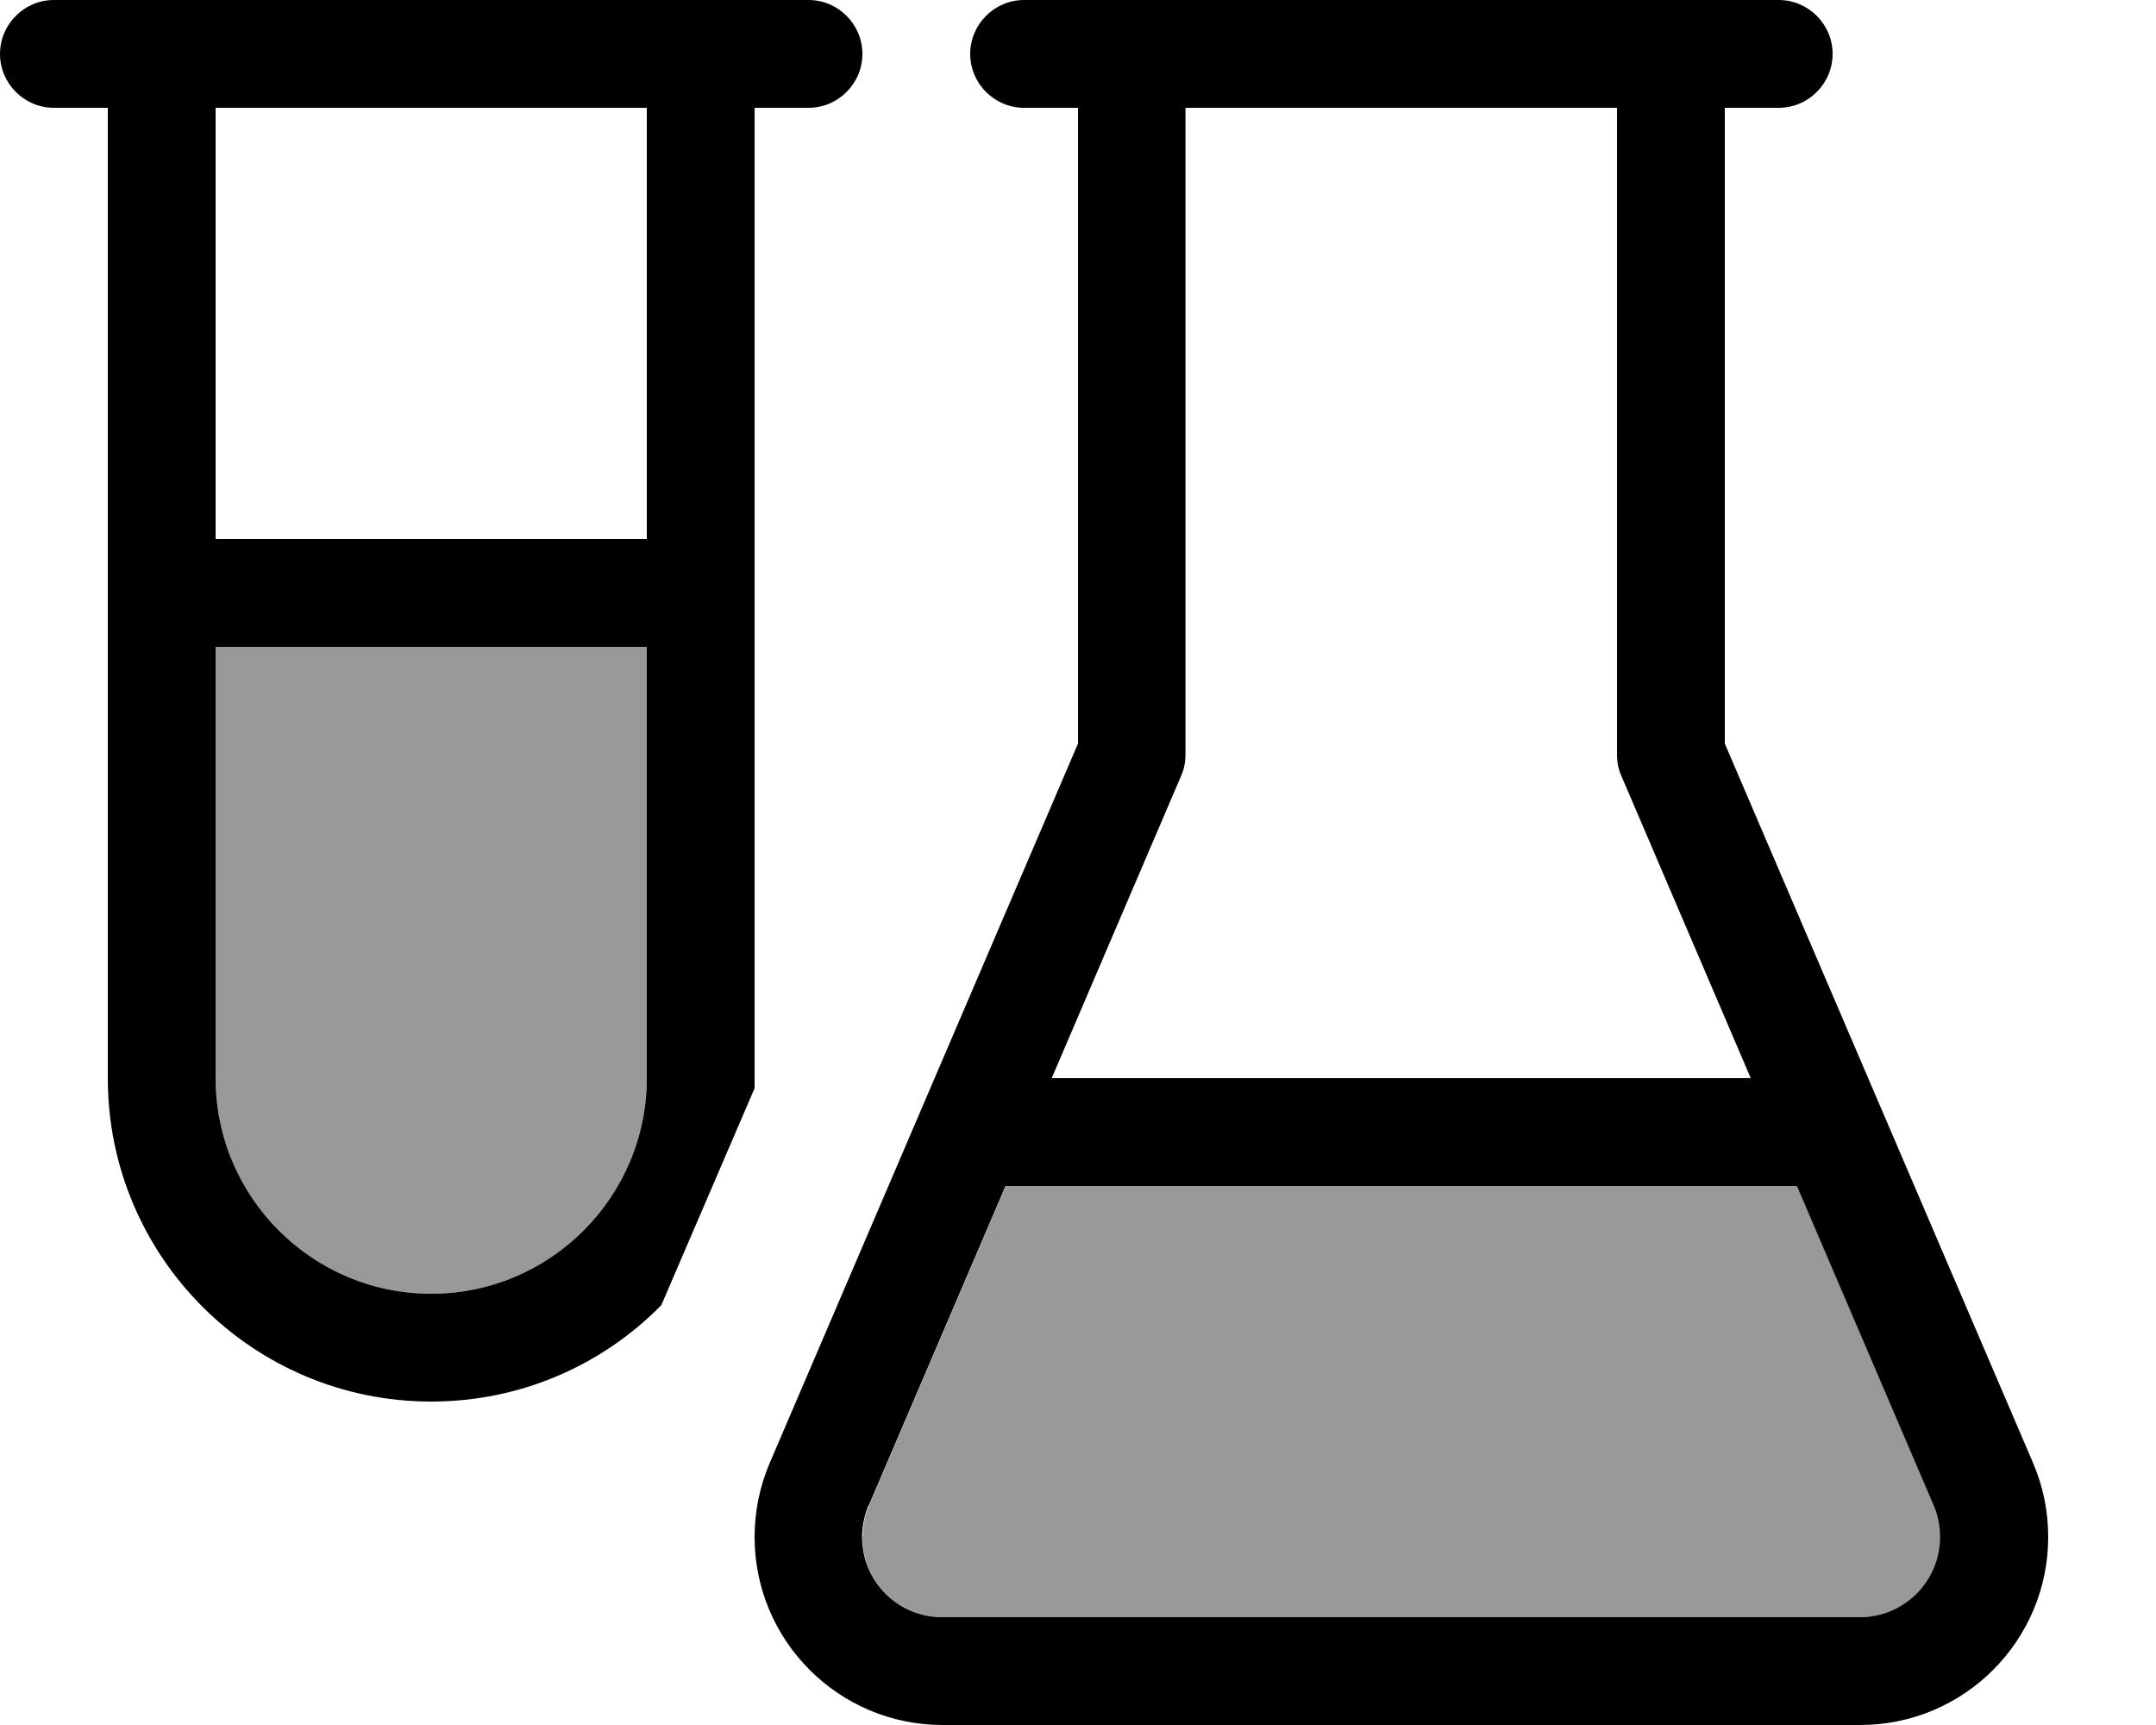 <svg xmlns="http://www.w3.org/2000/svg" viewBox="0 0 640 512"><!--! Font Awesome Pro 7.1.0 by @fontawesome - https://fontawesome.com License - https://fontawesome.com/license (Commercial License) Copyright 2025 Fonticons, Inc. --><path opacity=".4" fill="currentColor" d="M64 192l0 128c0 35.3 28.7 64 64 64s64-28.7 64-64l0-128-128 0zM256 456.2c0 13.2 10.7 23.8 23.8 23.8l272.4 0c13.2 0 23.8-10.7 23.8-23.8 0-3.2-.7-6.4-1.9-9.4l-40.6-94.8-234.9 0-40.6 94.8c-1.3 3-1.9 6.2-1.9 9.4z"/><path fill="currentColor" d="M224 320l0-288 16 0c8.8 0 16-7.2 16-16S248.8 0 240 0L16 0C7.2 0 0 7.2 0 16S7.2 32 16 32l16 0 0 288c0 53 43 96 96 96 26.7 0 50.9-10.9 68.3-28.6L224 323c0-1 0-2 0-3zM64 32l128 0 0 128-128 0 0-128zm0 160l128 0 0 128c0 35.3-28.7 64-64 64s-64-28.7-64-64l0-128zM304 0c-8.8 0-16 7.2-16 16s7.2 16 16 16l16 0 0 188.7-91.5 213.5c-3 7-4.5 14.4-4.5 22 0 30.8 25 55.8 55.8 55.8l272.4 0c30.8 0 55.8-25 55.8-55.8 0-7.6-1.5-15-4.5-22L512 220.7 512 32 528 32c8.8 0 16-7.2 16-16S536.8 0 528 0L304 0zM480 32l0 192c0 2.2 .4 4.3 1.3 6.3l38.4 89.7-207.5 0 38.4-89.7c.9-2 1.3-4.1 1.3-6.3l0-192 128 0zM257.9 446.8l40.6-94.8 234.9 0 40.6 94.8c1.3 3 1.9 6.2 1.9 9.4 0 13.2-10.7 23.8-23.8 23.8l-272.4 0c-13.2 0-23.8-10.7-23.8-23.8 0-3.2 .7-6.4 1.9-9.4z"/></svg>